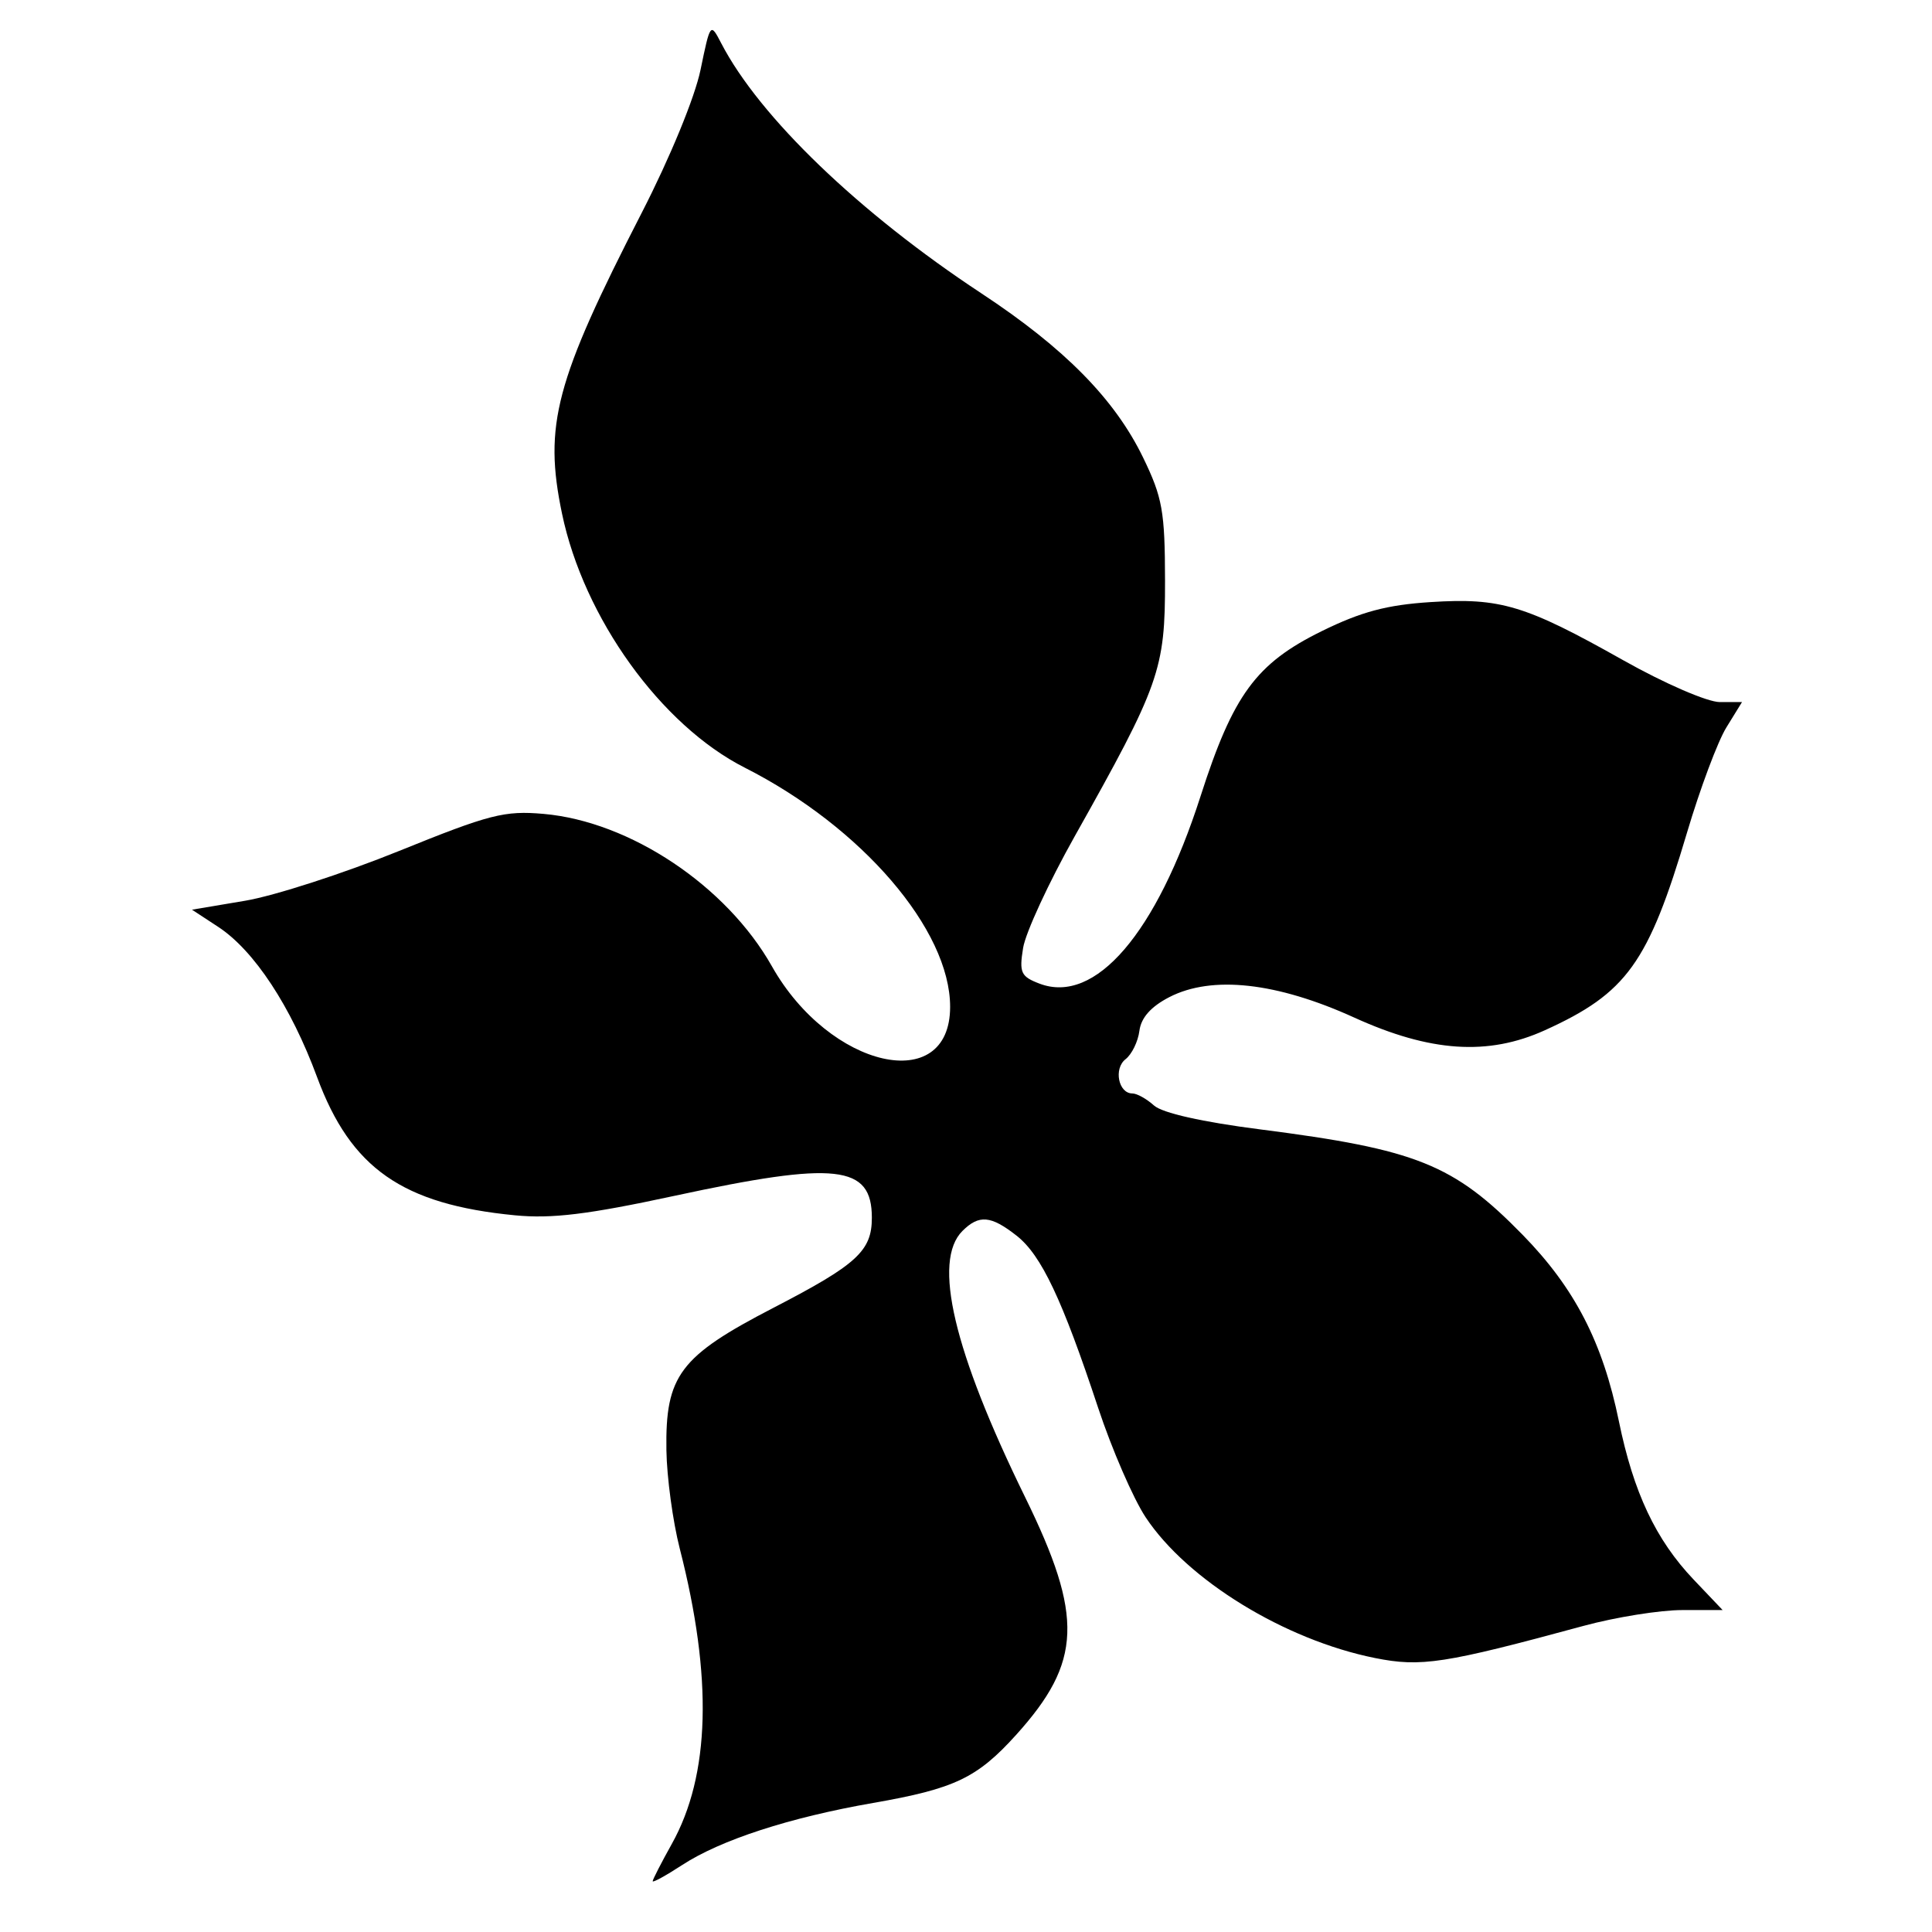 <?xml version="1.0" encoding="utf-8"?>
<!-- Generator: Adobe Illustrator 16.0.0, SVG Export Plug-In . SVG Version: 6.00 Build 0)  -->
<!DOCTYPE svg PUBLIC "-//W3C//DTD SVG 1.1//EN" "http://www.w3.org/Graphics/SVG/1.1/DTD/svg11.dtd">
<svg version="1.1" id="Layer_1" xmlns="http://www.w3.org/2000/svg" xmlns:xlink="http://www.w3.org/1999/xlink" x="0px" y="0px"
	 width="300px" height="300px" viewBox="0 0 300 300" enable-background="new 0 0 300 300" xml:space="preserve">
<path d="M108.778,10.844c-0.878,4.259-4.74,13.647-9.125,22.187c-13.447,26.19-15.248,32.985-12.385,46.718
	c3.379,16.206,15.36,32.856,28.391,39.46c18.172,9.209,31.876,25.174,31.876,37.135c0,13.842-18.709,9.588-27.671-6.293
	c-7.049-12.49-22.012-22.483-35.437-23.668c-6.086-0.537-8.388,0.054-22.441,5.747c-8.613,3.491-19.376,6.972-23.917,7.737
	l-8.258,1.39l4.074,2.671c5.58,3.659,11.292,12.337,15.353,23.332c5.229,14.155,13.243,19.755,30.703,21.451
	c5.754,0.558,11.344-0.124,24.792-3.022c25.136-5.42,30.648-4.808,30.648,3.403c0,5.157-2.306,7.268-15.265,13.975
	c-14.568,7.538-16.813,10.521-16.637,22.105c0.063,4.209,0.997,11.089,2.072,15.289c5.135,20.047,4.729,35.183-1.234,45.863
	c-1.633,2.926-2.969,5.531-2.969,5.791c0,0.259,2.051-0.867,4.558-2.502c5.997-3.912,16.682-7.388,29.693-9.655
	c12.624-2.201,16.137-3.874,22.173-10.556c10.239-11.331,10.505-18.354,1.403-36.931c-11.109-22.672-14.4-36.653-9.731-41.325
	c2.571-2.567,4.424-2.406,8.422,0.738c3.828,3.01,7.068,9.855,12.649,26.714c2.137,6.454,5.46,14.111,7.388,17.017
	c6.474,9.757,21.582,19.027,35.603,21.843c7.167,1.438,10.739,0.888,32.399-4.995c4.969-1.348,11.858-2.452,15.31-2.452h6.274
	l-4.503-4.733c-5.871-6.175-9.342-13.524-11.606-24.586c-2.512-12.264-6.863-20.688-14.963-28.966
	c-10.709-10.944-16.433-13.242-40.727-16.353c-9.032-1.155-15.214-2.548-16.504-3.716c-1.136-1.026-2.646-1.867-3.357-1.867
	c-2.164,0-2.929-3.862-1.052-5.32c0.967-0.751,1.934-2.732,2.148-4.403c0.261-2.037,1.79-3.76,4.644-5.232
	c6.624-3.413,16.679-2.304,28.716,3.172c11.814,5.372,20.778,5.971,29.593,1.973c12.722-5.771,16.069-10.426,22.085-30.707
	c2.016-6.794,4.76-14.131,6.1-16.304l2.434-3.95h-3.449c-1.92,0-8.569-2.881-14.989-6.495c-15.227-8.571-19.057-9.728-29.901-9.033
	c-6.817,0.438-10.794,1.499-16.924,4.516c-10.191,5.017-13.752,9.867-18.812,25.627c-6.844,21.314-16.359,32.392-25.003,29.106
	c-2.901-1.104-3.176-1.702-2.551-5.55c0.384-2.371,3.98-10.153,7.99-17.291c13.239-23.57,14.068-25.907,14.047-39.72
	c-0.017-10.811-0.396-12.93-3.421-19.162c-4.39-9.042-12.192-16.963-25.086-25.459c-18.994-12.519-34.474-27.401-40.409-38.847
	C110.318,3.489,110.291,3.527,108.778,10.844"/>
</svg>
